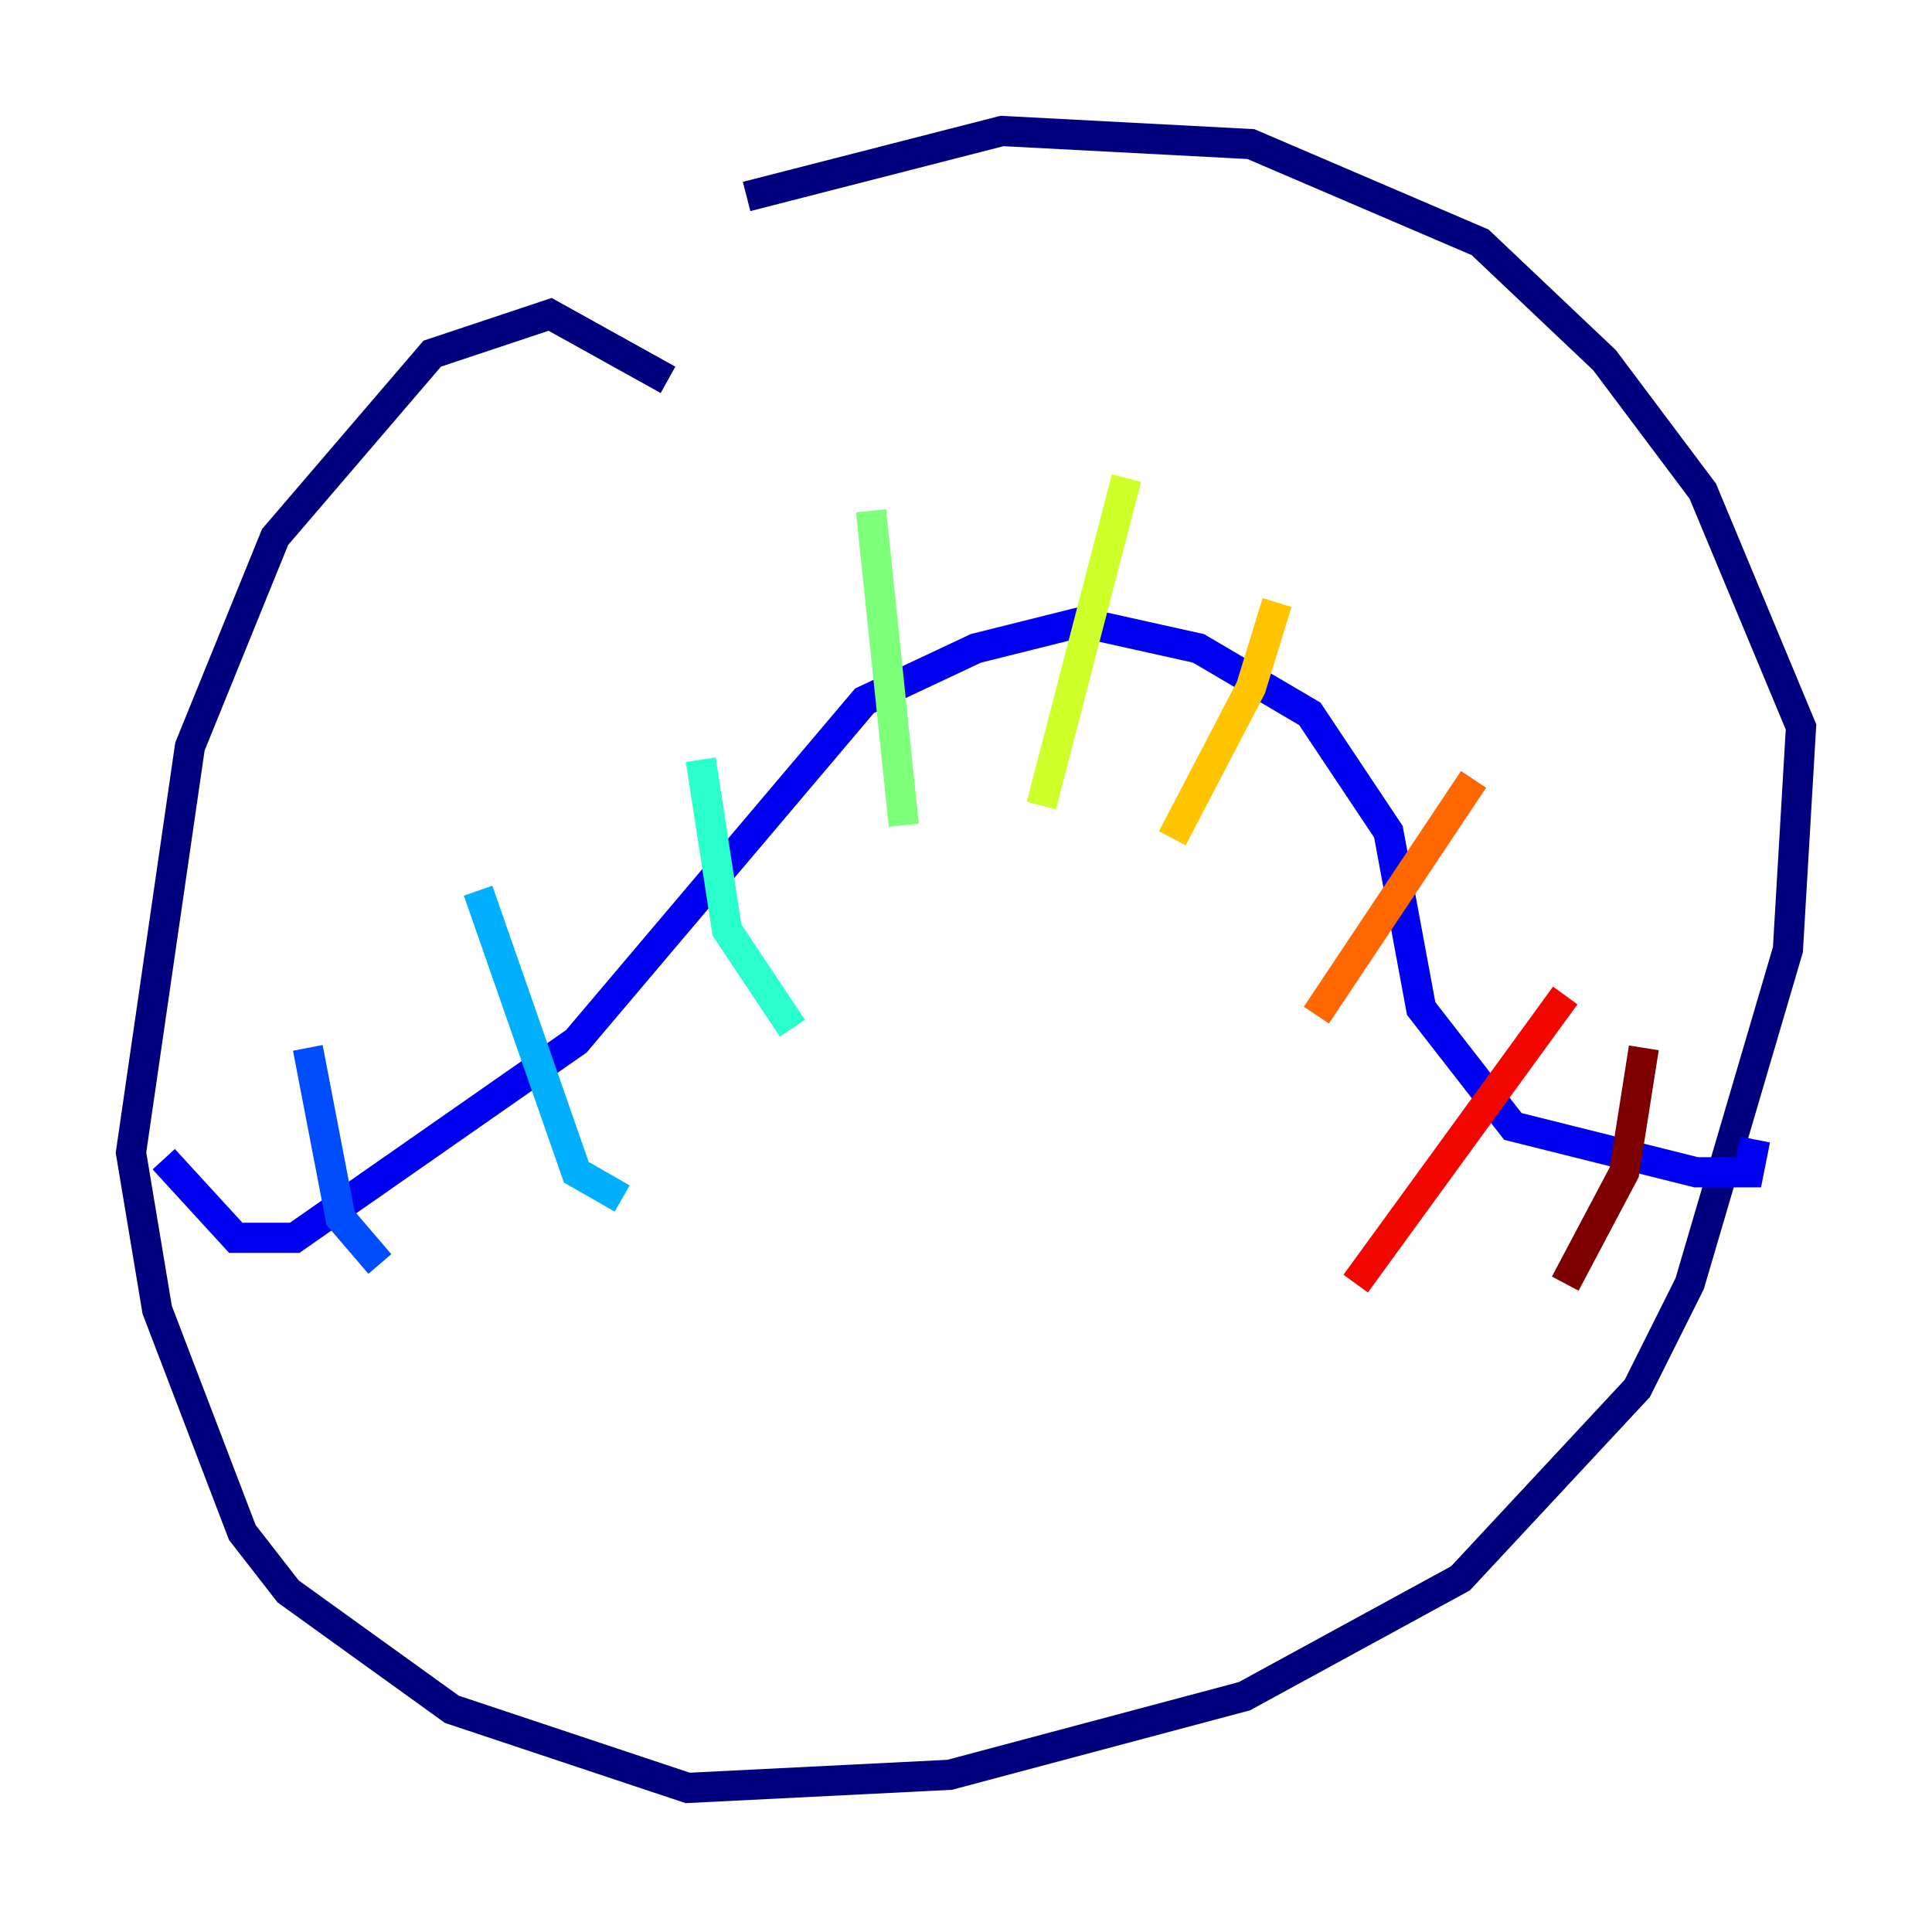 <?xml version="1.0" encoding="utf-8" ?>
<svg baseProfile="tiny" height="128" version="1.2" viewBox="0,0,128,128" width="128" xmlns="http://www.w3.org/2000/svg" xmlns:ev="http://www.w3.org/2001/xml-events" xmlns:xlink="http://www.w3.org/1999/xlink"><defs /><polyline fill="none" points="44.258,25.166 36.447,20.827 28.637,23.43 18.224,35.58 12.583,49.464 8.678,76.366 10.414,86.78 16.054,101.532 19.091,105.437 29.939,113.248 45.559,118.454 62.915,117.586 82.441,112.38 96.759,104.57 108.475,91.986 111.946,85.044 118.454,62.915 119.322,48.163 112.814,32.542 106.305,23.864 98.061,16.054 82.875,9.546 66.386,8.678 49.464,13.017" stroke="#00007f" stroke-width="2" /><polyline fill="none" points="10.848,76.8 15.62,82.007 19.525,82.007 38.183,68.99 57.275,46.427 64.651,42.956 71.593,41.22 79.403,42.956 86.78,47.295 91.986,55.105 94.156,66.82 100.231,74.63 112.38,77.668 115.851,77.668 116.285,75.498" stroke="#0000f1" stroke-width="2" /><polyline fill="none" points="20.393,69.424 22.563,80.705 25.166,83.742" stroke="#004cff" stroke-width="2" /><polyline fill="none" points="31.675,59.01 38.183,77.668 41.22,79.403" stroke="#00b0ff" stroke-width="2" /><polyline fill="none" points="46.427,50.332 48.163,61.614 52.502,68.122" stroke="#29ffcd" stroke-width="2" /><polyline fill="none" points="57.709,33.844 59.878,54.671" stroke="#7cff79" stroke-width="2" /><polyline fill="none" points="74.63,31.675 68.99,53.37" stroke="#cdff29" stroke-width="2" /><polyline fill="none" points="84.61,39.919 82.875,45.559 77.668,55.539" stroke="#ffc400" stroke-width="2" /><polyline fill="none" points="97.627,51.634 87.214,67.254" stroke="#ff6700" stroke-width="2" /><polyline fill="none" points="103.702,65.953 89.817,85.044" stroke="#f10700" stroke-width="2" /><polyline fill="none" points="108.909,69.424 107.607,77.668 103.702,85.044" stroke="#7f0000" stroke-width="2" /></svg>